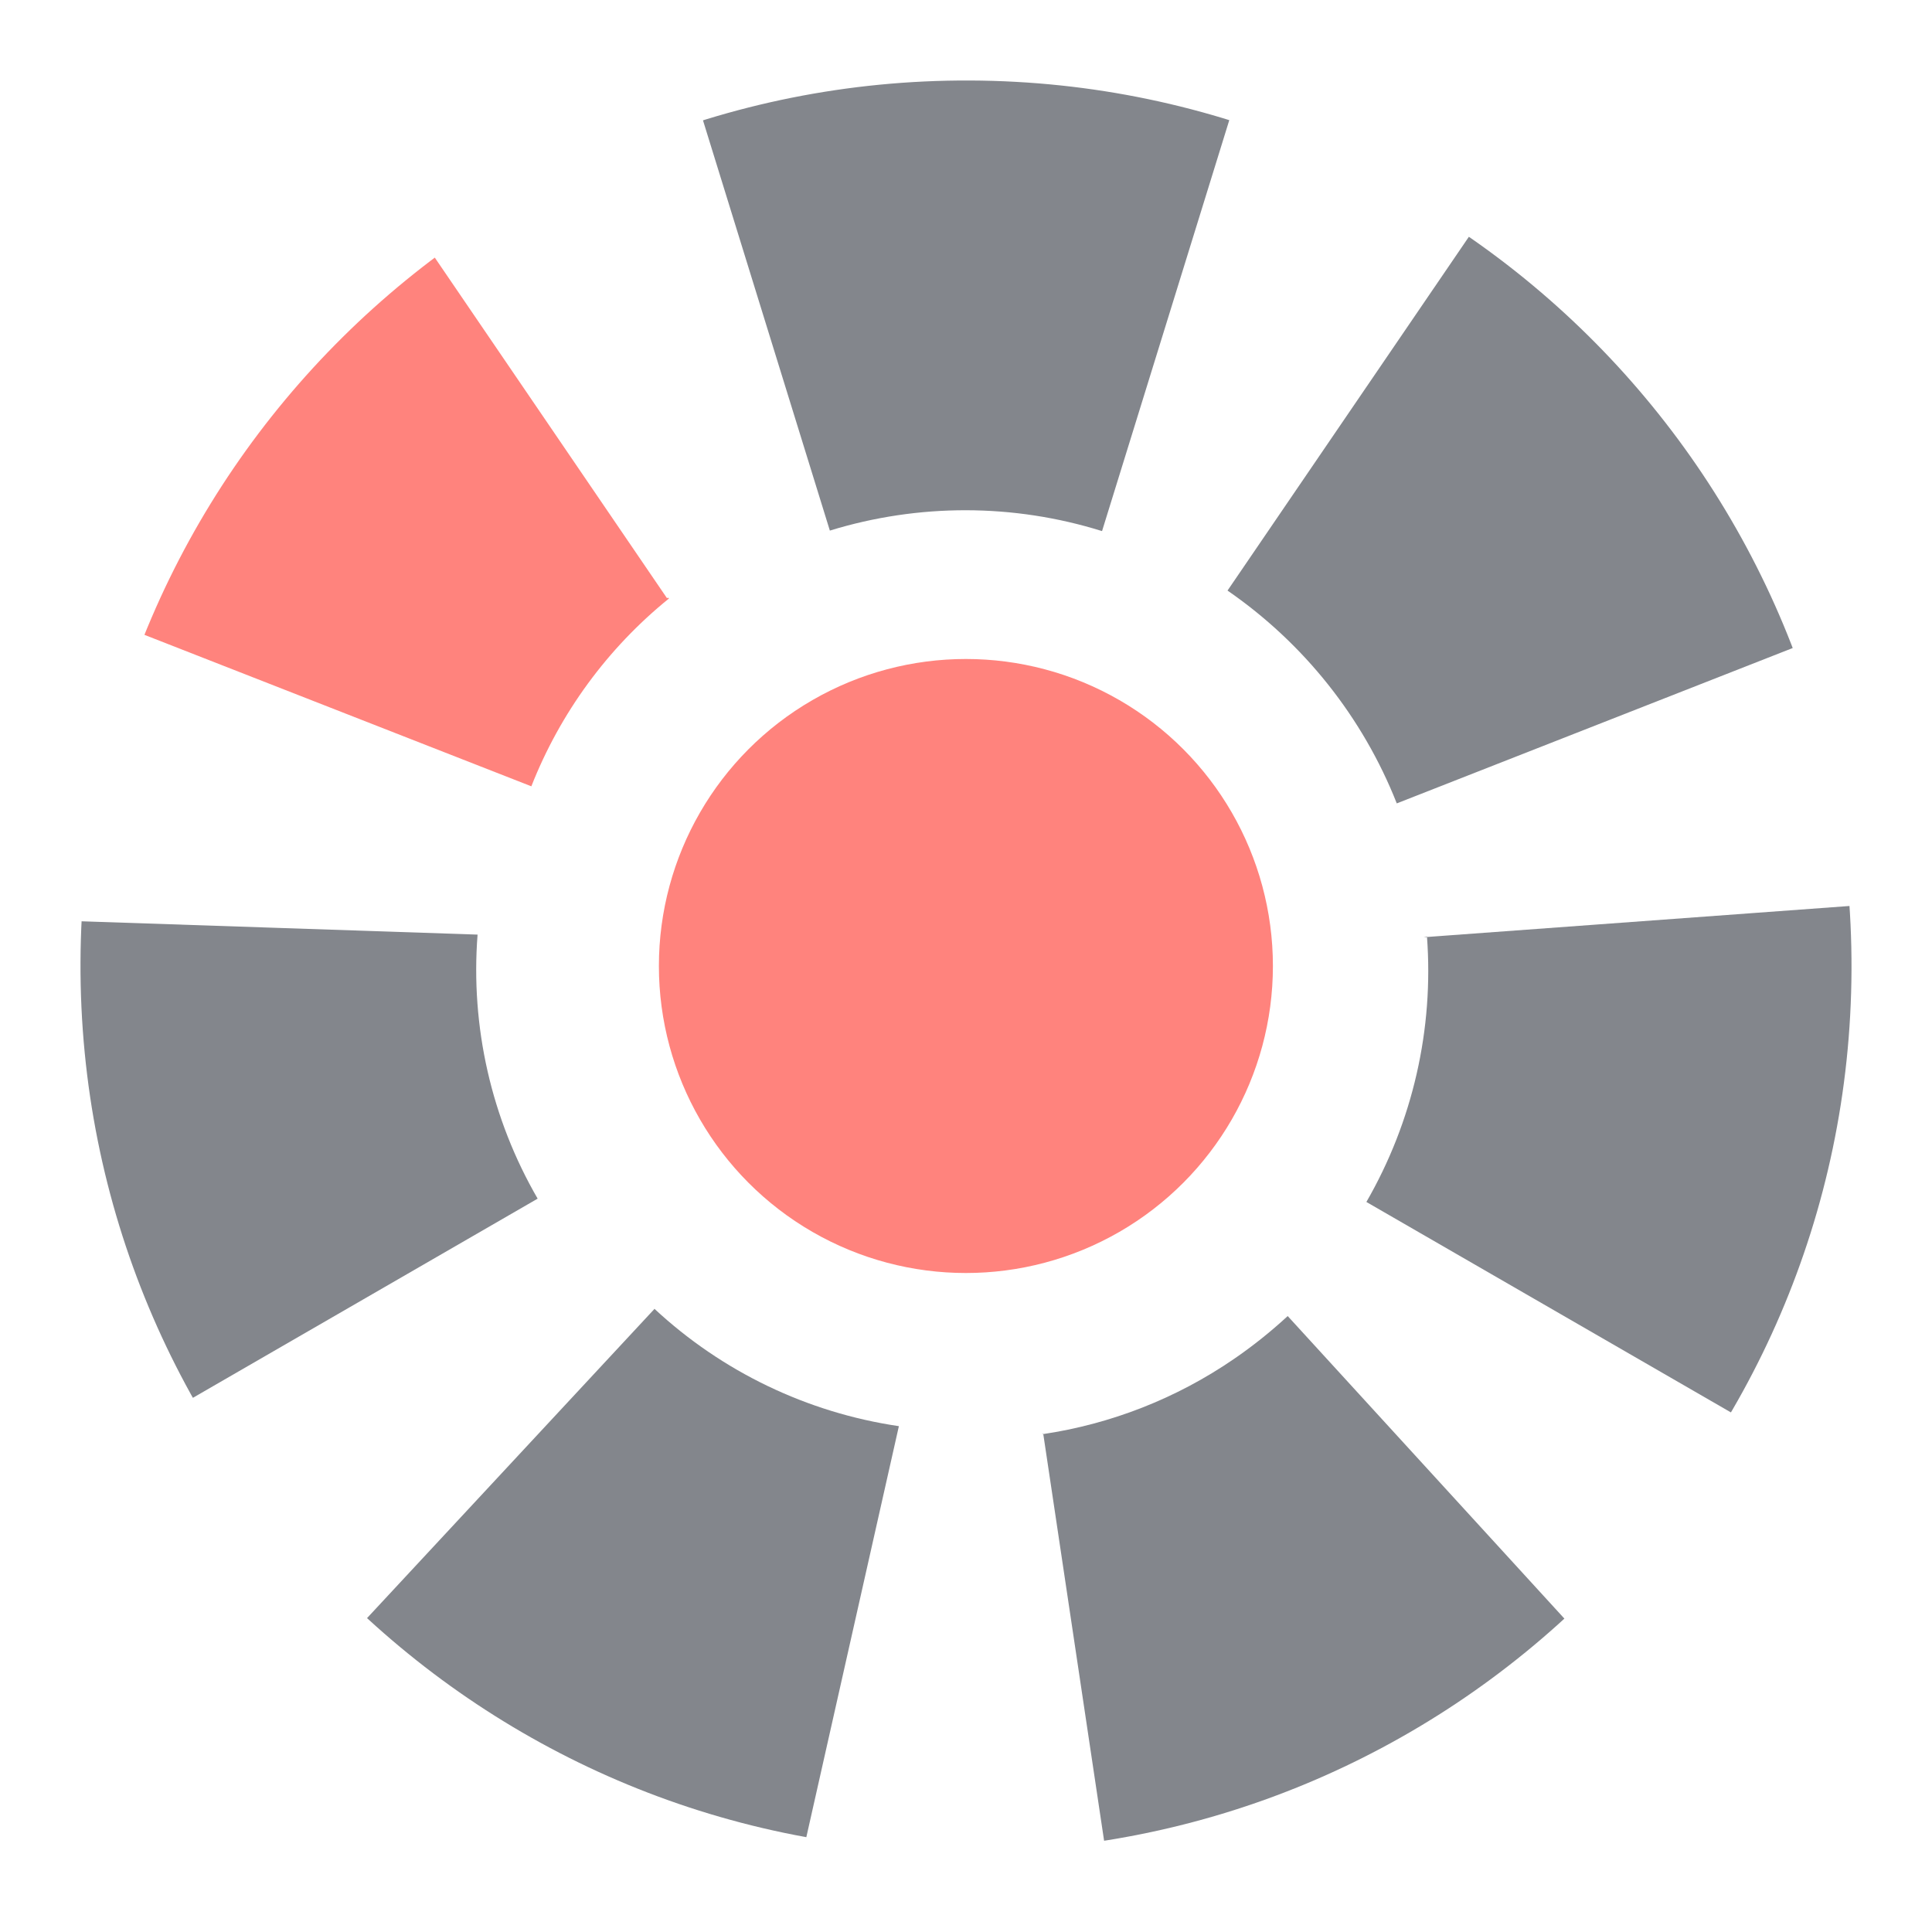 <?xml version="1.0" encoding="UTF-8"?><svg id="a" xmlns="http://www.w3.org/2000/svg" xmlns:xlink="http://www.w3.org/1999/xlink" viewBox="0 0 192 192"><defs><style>.f{fill:#ff837d;}.g{clip-path:url(#d);}.h{fill:#83868c;}.i{fill:none;}</style><clipPath id="d"><path d="M184,96.39c-.19,48.61-39.83,87.81-88.39,87.61-48.55-.19-87.81-39.78-87.61-88.39C8.19,47,47.83,7.81,96.39,8c48.65,.19,87.81,39.78,87.61,88.39Z" style="fill:none;"/></clipPath></defs><g id="b"><g id="c"><g style="clip-path:url(#d);"><g><path d="M7.64,91.5v4.08h-.25v4.35c0,.07,0,.13,0,.2v11.81h1.04v16.79l.06,.19v1.44c0,.06,.05,.11,.07,.18,.02,.06,.04,.12,.07,.18v.81l.08,.19,.08,.19c.03,.06,.06,.13,.08,.2,0,.07,.05,.14,.07,.2l.08,.19,.08,.19,.09,.2,.22,.5,.18,.4,.09,.2,.08,.2c1.22,2.67,2.58,5.28,4.05,7.82l39.62-22.89c-4.6-7.94-6.68-17.09-5.97-26.24l-39.85-1.34Z" style="fill:#83868c;"/><path d="M65.02,130.1l-31.17,33.53c3.53,3.27,7.32,6.25,11.32,8.93l.17,.11,.17,.11,.18,.11,.17,.1,.1,.06,.1,.07,.16,.1,.15,.1,.08,.06,.08,.05h.08l.08,.05h.14l.07,.05h2.41l.08,.05h.33l.18,.09h.34l.08,.05,.19,.09,.19,.09,.19,.1,.19,.09c9.02,4.72,18.77,7.9,28.84,9.43l9.41-41.79c-9.1-1.34-17.57-5.41-24.3-11.67h0Z" style="fill:#83868c;"/><path d="M103.67,142.45l6.77,45.27c.69-.09,1.37-.21,2.08-.32h.22l.33-.06h2.71l.31-.06h.3l.38-.09c7.81-1.73,15.36-4.5,22.44-8.22h.06l.43-.22h.15l.35-.19h.26l.29-.16h.25l.29-.16h.25l.22-.12h.32l.28-.16h.18l.21-.12h.23l.15-.08h.11l.14-.08h.24l.14-.09h.78l.06-.05,.08-.05h.37l.08-.06h.07l.08-.06h.07l.17-.11,.16-.11,.16-.11,.07-.05,.08-.05,.07-.05,.08-.06,.06-.05,.08-.06h.07l.08-.06h.07l.08-.05,.07-.06h.07l.07-.06h.21l.07-.05h.19l.07-.05h.12l.06-.05,.05-.05h.06l.06-.05h.11l5.15-6.67h.05l.08-.06,.09-.07h.05l.16-.12,.17-.12,.17-.14,.17-.14c1.74-1.39,3.4-2.83,5.01-4.32l-30.92-33.81c-1.69,1.56-3.48,2.99-5.38,4.29-5.68,3.89-12.17,6.44-18.99,7.45Z" style="fill:#83868c;"/><path d="M141.81,93.06c.69,9.2-1.41,18.4-6.02,26.39l39.65,22.89c6.69-11.6,10.75-24.53,11.92-37.87v-5.74c.07-2.98,0-5.96-.22-8.94l-45.65,3.35,.32-.08Z" style="fill:#83868c;"/><path d="M147.79,20.87l-25.8,37.82c7.58,5.23,13.44,12.59,16.82,21.15l42.66-16.74c-.24-.62-.5-1.25-.76-1.86v-.12c0-.12-.11-.25-.17-.38v-.06c0-.07-.07-.16-.1-.24v-.57c-.03-.07-.07-.15-.1-.22v-.32l-.18-.35v-.28c-.06-.11-.11-.24-.18-.35v-.28l-.21-.43v-.15c-.09-.17-.18-.33-.26-.5v-.15l-.26-.49v-.12c-.07-.15-.15-.29-.23-.43v-.21l-.26-.49v-.15c-.09-.17-.18-.33-.27-.49v-.21c-.07-.11-.14-.23-.2-.35v-.19c-.06-.11-.12-.23-.2-.34v-.26l-.16-.27v-.26l-.12-.21v-.29l-.08-.14v-.18l-.08-.14-.08-.14-.08-.12v-.05l-.08-.14v-.18l-.08-.12v-.23l-6.15-6.66-.12-.18v-.23l-.08-.11v-.1l-.09-.11-.06-.07v-.06l-.06-.07-.05-.06-.12-.14-.11-.12-.17-.18-.18-.18-.27-.27-10.22-11.63-.19-.18-.27-.26-.28-.26-.24-.22-.29-.25-.19-.16-.08-.07h-.17l-.11-.08h-.1l-.23-.17h-.16c-1.26-.96-2.53-1.87-3.83-2.77l-5.69-5.18Z" style="fill:#83868c;"/><path d="M68.94,8.98l13.53,43.75c8.82-2.71,18.25-2.7,27.05,.05l13.53-43.7c-14.48-4.5-29.86-5.34-44.75-2.44h-3.2l-.19,.05h-.32c-1.87,.44-3.73,.95-5.59,1.52l-.05,.77Z" style="fill:#83868c;"/><circle cx="95.99" cy="96" r="30.51" style="fill:#ff837d;"/><path d="M66.28,59.44L40.55,21.7l-.08,.06-.08,.06-.08,.05-.08,.06-.07,.05-.07,.05h-.07l-.08,.05-.07,.05-.07,.05-.07,.05-.08,.06h-.06l-.07,.05-.06,.05-.08,.05h-.06l-.07,.06-.06,.05-.08,.05h-.07l-.08,.06-.06,.05-.07,.05h-.07l-.08,.06-.07,.05-.51,.58-.06,.05-.07,.06-.07,.05-.07,.06-.07,.05-.07,.05-.08,.05-.22,.14-.17,.12-.17,.12-.17,.12-.08,.06-.07,.05-.08,.05h-.16l-.07,.05-.07,.06-.07,.05-.24,.33-.07,.05-.08,.06-.07,.05-.08,.06-.06,.05-.07,.05-.06,.06-.08,.06-.07,.06-.07,.06-.06,.05-.07,.06h-.07l-.07,.06-.07,.06-.07,.06-.07,.06-.07,.07-.07,.05-.08,.06-.08,.06-.07,.06-.16,.14-.16,.12-.16,.14-.16,.14-.16,.14-.16,.14-.16,.14-.07,.06-.07,.06-.08,.07-.07,.06-.07,.06-.07,.06-.07,.06-.07,.06-.07,.07h-.07l-.07,.06-.07,.06-.08,.06-.07,.06-.08,.07-.07,.06-.07,.07-.16,.14-.16,.14c-.05,.04-.1,.08-.15,.14l-.16,.14-.16,.14-.15,.14-.16,.14-.16,.14-.16,.14-.16,.14-.72,.72-.16,.15-.08,.07-.07,.07-.16,.15-.08,.07-.07,.07-.07,.07-.08,.07-.07,.07-.19,.14-.15,.15-.15,.15-.15,.15c-.05,.05-.09,.1-.15,.15l-.16,.16-.16,.15-.16,.16-.15,.15-.15,.15-.16,.16-.15,.16-.31,.3c-.48,.49-.95,.98-1.41,1.48-5.63,6.01-10.42,12.75-14.23,20.05-.07,.12-.14,.25-.2,.37l-.38,.74-.09,.19-.09,.19-.09,.19v.09l-.05,.09v4.52l-.07,.17-.06,.18,42.66,16.7c2.87-7.3,7.58-13.73,13.67-18.66l-.05-.08Z" style="fill:#ff837d;"/></g></g></g></g><g id="e"/></svg>